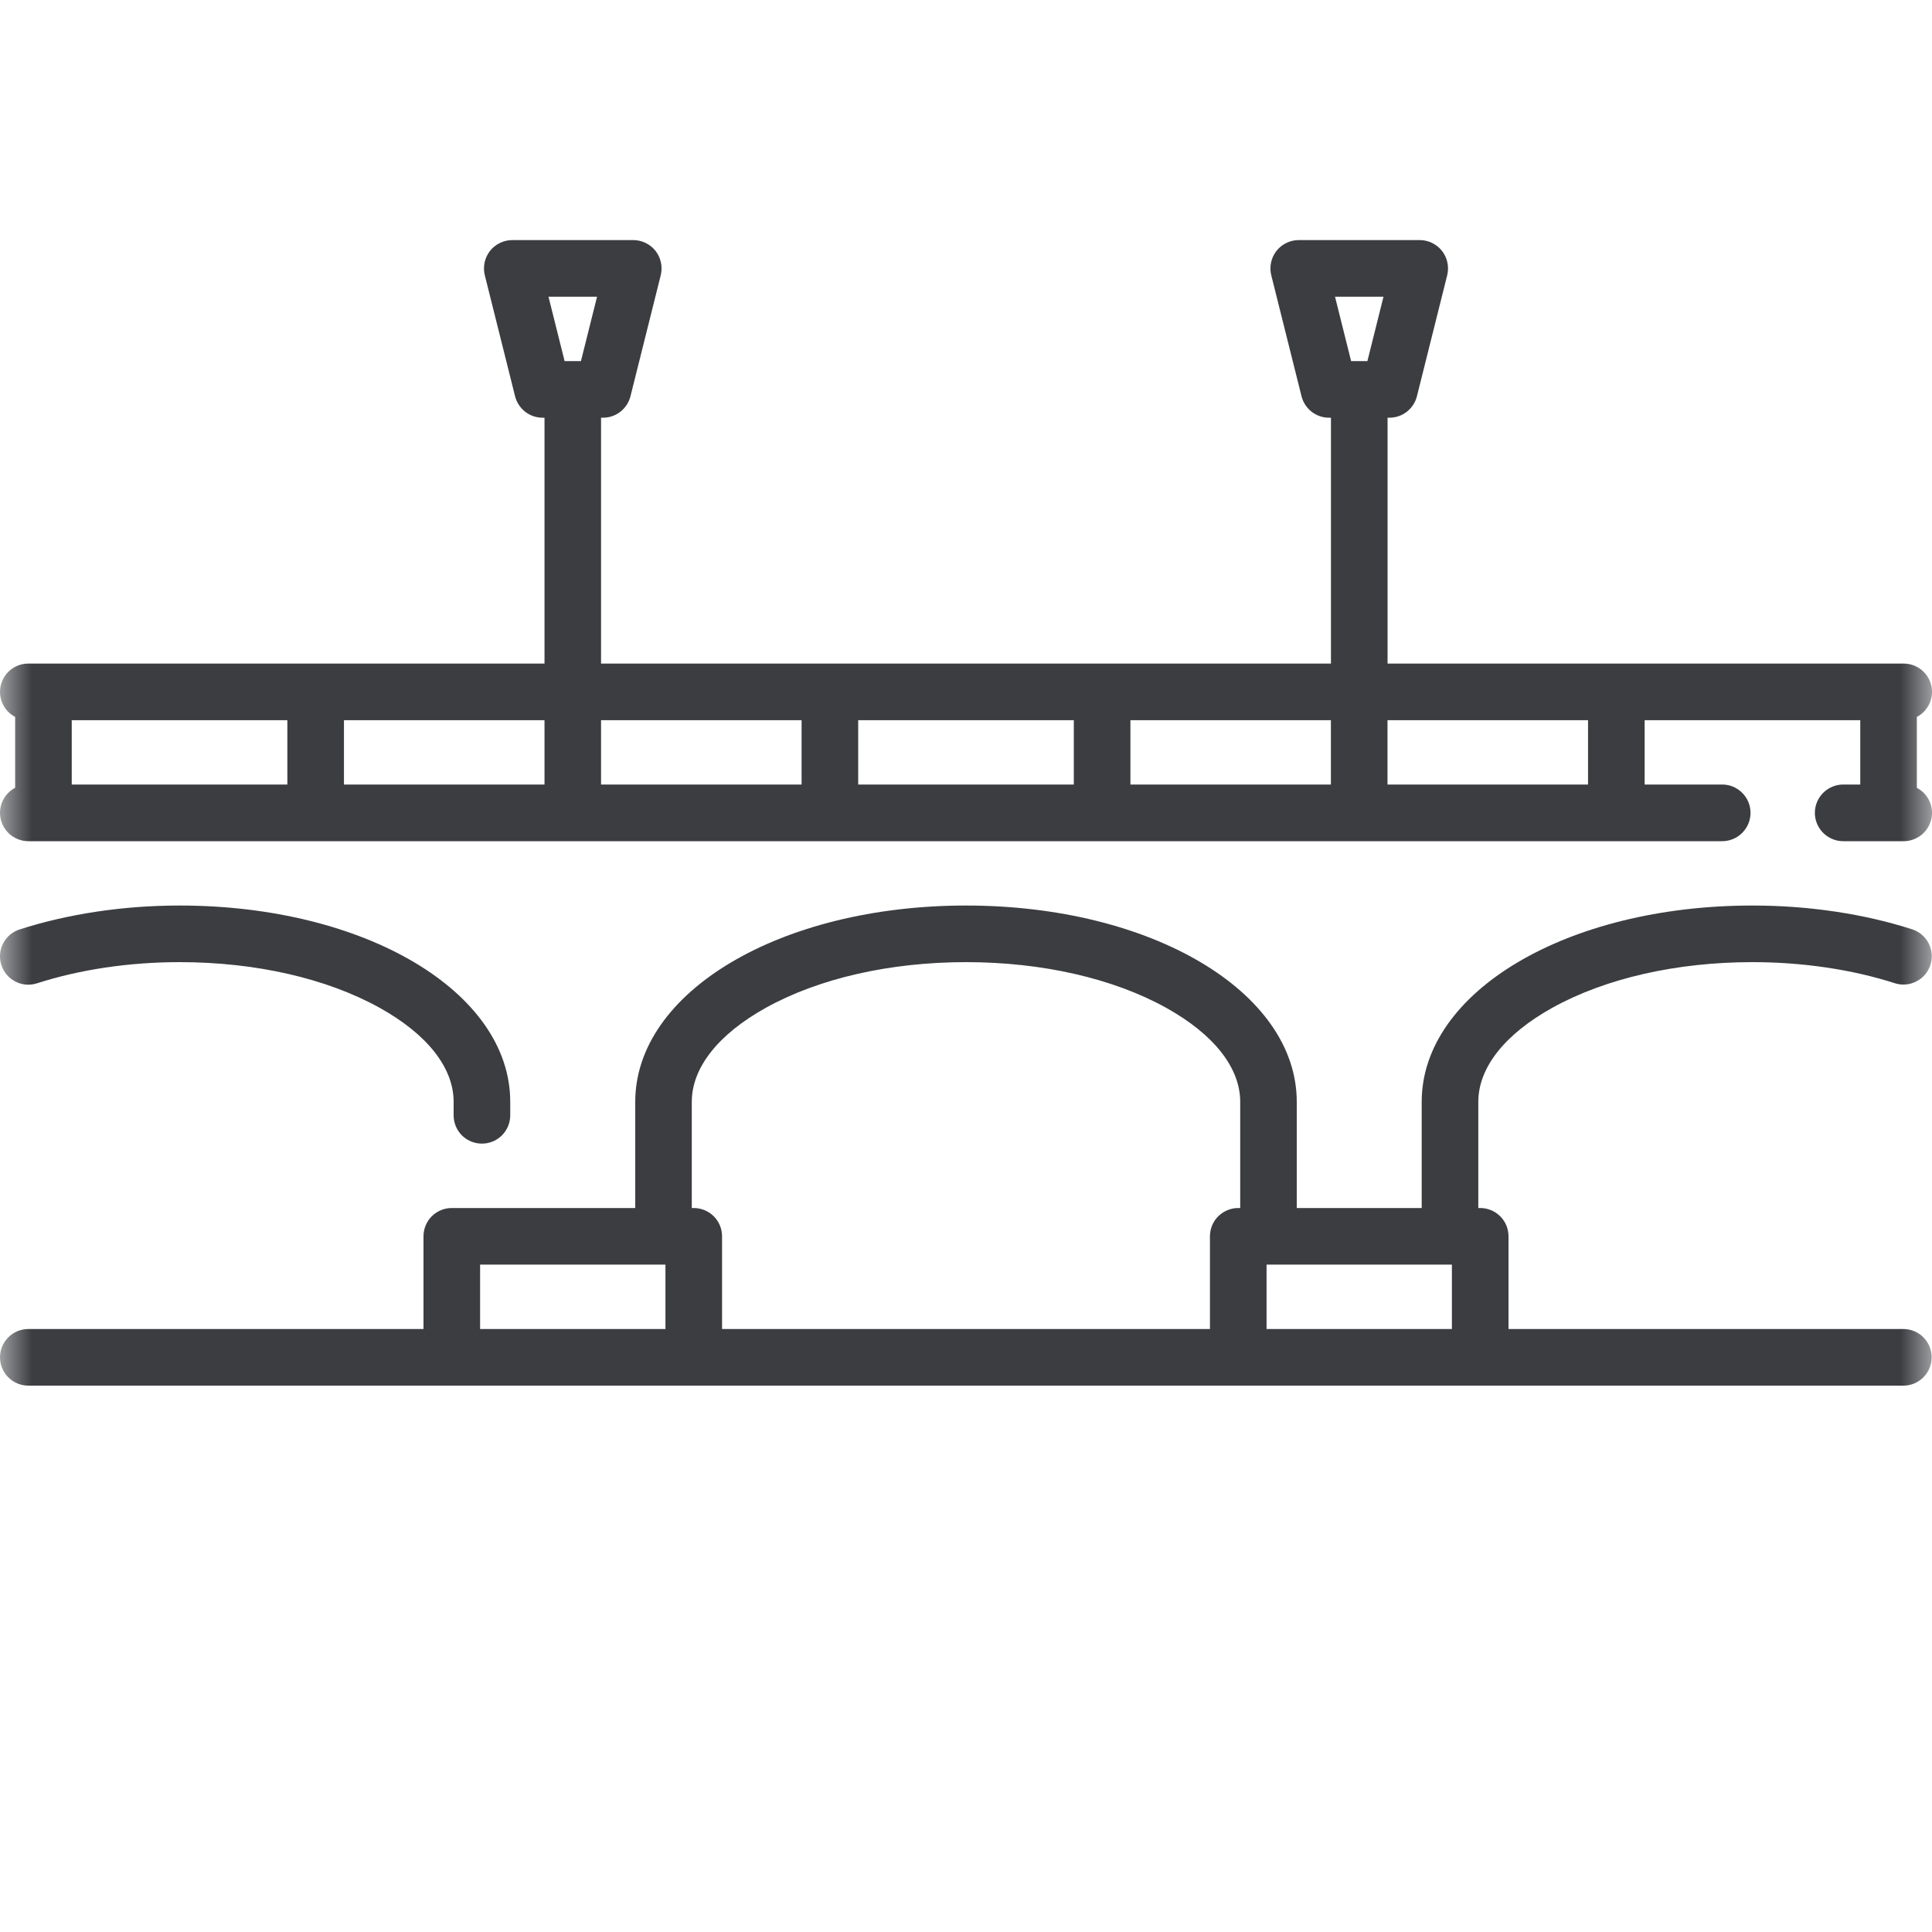 <svg width="30" height="30" viewBox="0 0 30 30" fill="none" xmlns="http://www.w3.org/2000/svg">
<mask id="mask0_865_17232" style="mask-type:luminance" maskUnits="userSpaceOnUse" x="0" y="0" width="30" height="30">
<path d="M28 28V2H2V28H28Z" fill="white" stroke="white" stroke-width="4"/>
</mask>
<g mask="url(#mask0_865_17232)">
<path d="M29.765 12.233V11.132C29.836 11.095 29.895 11.039 29.937 10.97C29.978 10.902 30 10.823 30 10.743C30 10.627 29.954 10.515 29.871 10.432C29.789 10.35 29.677 10.304 29.561 10.304H21.546V6.486H21.576C21.674 6.486 21.769 6.453 21.846 6.393C21.923 6.332 21.978 6.248 22.002 6.153L22.472 4.274C22.488 4.209 22.489 4.142 22.475 4.076C22.462 4.011 22.433 3.95 22.392 3.897C22.351 3.844 22.298 3.802 22.238 3.773C22.178 3.743 22.112 3.728 22.045 3.728H20.167C20.1 3.728 20.034 3.743 19.974 3.773C19.914 3.802 19.861 3.844 19.82 3.897C19.779 3.95 19.751 4.011 19.737 4.076C19.723 4.142 19.724 4.209 19.74 4.274L20.21 6.153C20.234 6.248 20.289 6.332 20.366 6.393C20.443 6.453 20.538 6.486 20.636 6.486H20.667V10.304H9.333V6.486H9.364C9.462 6.486 9.557 6.453 9.634 6.393C9.711 6.332 9.766 6.248 9.79 6.153L10.26 4.274C10.276 4.209 10.277 4.142 10.263 4.076C10.249 4.011 10.221 3.95 10.18 3.897C10.139 3.844 10.086 3.802 10.026 3.773C9.966 3.743 9.9 3.728 9.833 3.728H7.955C7.888 3.728 7.822 3.743 7.762 3.773C7.702 3.802 7.649 3.844 7.608 3.897C7.567 3.95 7.539 4.011 7.525 4.076C7.511 4.142 7.512 4.209 7.528 4.274L7.998 6.153C8.022 6.248 8.077 6.332 8.154 6.393C8.231 6.453 8.326 6.486 8.424 6.486H8.455V10.304H0.439C0.323 10.304 0.211 10.35 0.129 10.432C0.046 10.515 0 10.627 0 10.743C5.20807e-07 10.823 0.022 10.902 0.063 10.97C0.105 11.039 0.164 11.095 0.235 11.132V12.233C0.164 12.271 0.105 12.326 0.063 12.395C0.022 12.463 -1.70344e-06 12.542 0 12.622C0 12.739 0.046 12.85 0.129 12.933C0.211 13.015 0.323 13.062 0.439 13.062H26.743C26.859 13.062 26.971 13.015 27.053 12.933C27.136 12.85 27.182 12.739 27.182 12.622C27.182 12.505 27.136 12.394 27.053 12.311C26.971 12.229 26.859 12.182 26.743 12.182H25.538V11.183H28.886V12.182H28.621C28.504 12.182 28.393 12.229 28.31 12.311C28.228 12.394 28.181 12.505 28.181 12.622C28.181 12.739 28.228 12.85 28.31 12.933C28.393 13.015 28.504 13.062 28.621 13.062H29.561C29.677 13.062 29.789 13.015 29.871 12.933C29.954 12.85 30 12.739 30 12.622C30 12.542 29.978 12.463 29.937 12.395C29.895 12.326 29.836 12.271 29.765 12.233ZM4.462 12.182H1.114V11.183H4.462V12.182ZM8.455 12.182H5.341V11.183H8.455V12.182ZM9.021 5.607H8.767L8.517 4.607H9.271L9.021 5.607ZM12.447 12.182H9.333V11.183H12.447V12.182ZM16.674 12.182H13.326V11.183H16.674V12.182ZM20.666 12.182H17.553V11.183H20.666V12.182ZM21.233 5.607H20.98L20.73 4.607H21.483L21.233 5.607ZM24.659 12.182H21.545V11.183H24.659V12.182ZM29.561 20.637H23.424V19.198C23.424 19.081 23.378 18.969 23.296 18.887C23.213 18.805 23.101 18.758 22.985 18.758H22.955V17.11C22.955 16.58 23.363 16.061 24.104 15.649C24.927 15.192 26.031 14.94 27.212 14.94C27.993 14.94 28.76 15.054 29.428 15.269C29.538 15.303 29.658 15.292 29.76 15.238C29.863 15.185 29.94 15.093 29.975 14.983C30.011 14.873 30.001 14.754 29.949 14.65C29.897 14.547 29.806 14.469 29.697 14.432C28.943 14.189 28.084 14.061 27.212 14.061C24.332 14.061 22.076 15.4 22.076 17.11V18.758H20.136V17.11C20.136 15.4 17.88 14.061 15 14.061C12.12 14.061 9.864 15.4 9.864 17.11V18.758H7.015C6.899 18.758 6.787 18.804 6.704 18.887C6.622 18.969 6.576 19.081 6.576 19.198V20.637H0.439C0.323 20.637 0.211 20.683 0.129 20.766C0.046 20.848 0 20.96 0 21.076C0 21.193 0.046 21.305 0.129 21.387C0.211 21.47 0.323 21.516 0.439 21.516H29.561C29.676 21.515 29.787 21.468 29.868 21.385C29.949 21.303 29.995 21.192 29.995 21.076C29.995 20.961 29.949 20.85 29.868 20.767C29.787 20.685 29.676 20.638 29.561 20.637ZM10.333 20.637H7.455V19.637H10.333V20.637H10.333ZM19.258 18.758H19.227C19.111 18.758 18.999 18.805 18.916 18.887C18.834 18.969 18.788 19.081 18.788 19.198V20.637H11.212V19.198C11.212 19.081 11.166 18.969 11.084 18.887C11.001 18.805 10.889 18.758 10.773 18.758H10.742V17.11C10.742 16.58 11.151 16.061 11.892 15.649C12.715 15.192 13.819 14.94 15 14.94C16.181 14.94 17.285 15.192 18.108 15.649C18.849 16.061 19.258 16.58 19.258 17.11V18.758H19.258ZM22.545 20.637H19.667V19.637H22.545V20.637Z" fill="#3B3D41"/>
<path d="M2.789 14.061C1.917 14.061 1.059 14.19 0.305 14.432C0.194 14.468 0.102 14.546 0.048 14.65C-0.005 14.754 -0.015 14.874 0.021 14.985C0.039 15.04 0.067 15.091 0.104 15.135C0.142 15.179 0.188 15.215 0.239 15.242C0.29 15.268 0.346 15.284 0.404 15.289C0.461 15.293 0.519 15.286 0.574 15.269C1.242 15.054 2.008 14.94 2.789 14.94C3.969 14.94 5.072 15.192 5.895 15.649C6.636 16.061 7.044 16.58 7.044 17.11V17.319C7.044 17.436 7.09 17.547 7.172 17.63C7.255 17.712 7.367 17.758 7.483 17.758C7.6 17.758 7.712 17.712 7.794 17.63C7.876 17.547 7.923 17.436 7.923 17.319V17.11C7.923 15.4 5.667 14.061 2.789 14.061Z" fill="#3B3D41"/>
</g>
</svg>
